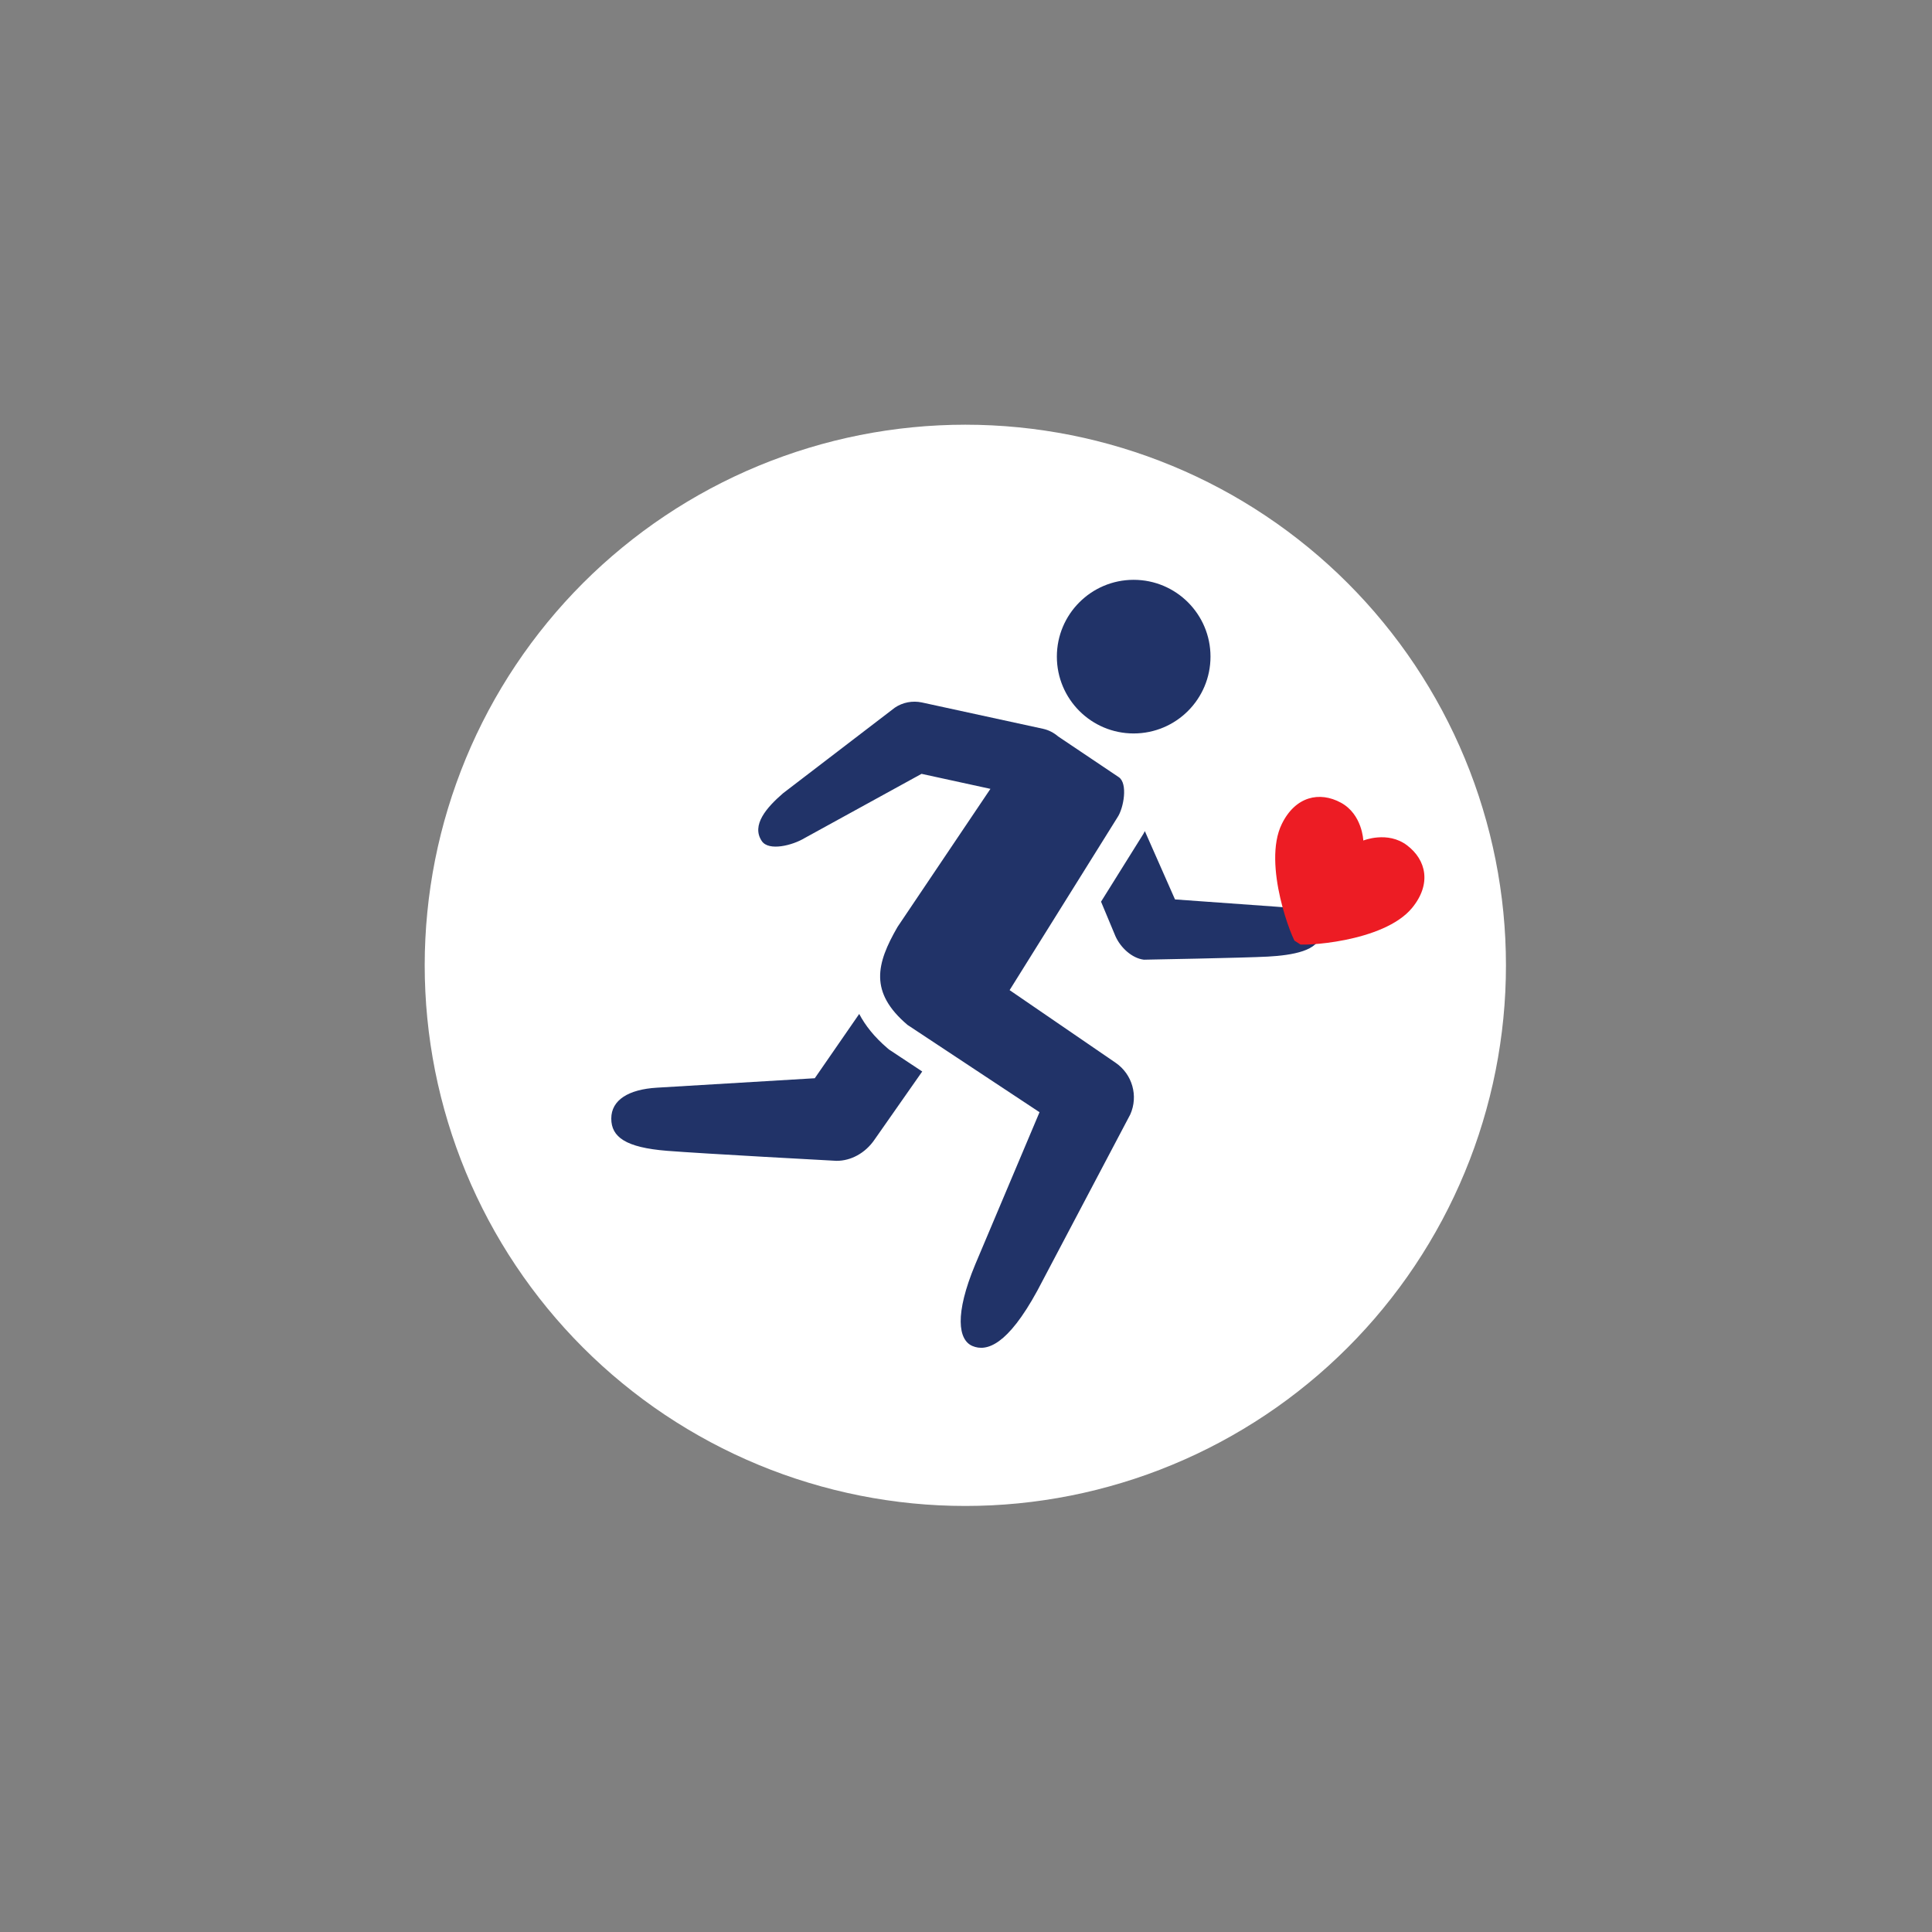 <?xml version="1.0" encoding="UTF-8"?><svg xmlns="http://www.w3.org/2000/svg" xmlns:xlink="http://www.w3.org/1999/xlink" contentScriptType="text/ecmascript" width="375pt" zoomAndPan="magnify" contentStyleType="text/css" viewBox="0 0 375 375" height="375pt" preserveAspectRatio="xMidYMid meet" version="1.2"><rect x="0" y="0" width="375" height="375" fill="#808080" stroke="none"/><defs><clipPath xml:id="clip1" id="clip1"><path d="M 82.434 82.434 L 292.305 82.434 L 292.305 292.305 L 82.434 292.305 Z M 82.434 82.434 "/></clipPath><clipPath xml:id="clip2" id="clip2"><path d="M 205 112.5 L 235 112.5 L 235 143 L 205 143 Z M 205 112.5 "/></clipPath><clipPath xml:id="clip3" id="clip3"><path d="M 118.5 196 L 180 196 L 180 226 L 118.5 226 Z M 118.5 196 "/></clipPath><clipPath xml:id="clip4" id="clip4"><path d="M 213 161 L 256.5 161 L 256.5 187 L 213 187 Z M 213 161 "/></clipPath><clipPath xml:id="clip5" id="clip5"><path d="M 247 154 L 277 154 L 277 184 L 247 184 Z M 247 154 "/></clipPath><clipPath xml:id="clip6" id="clip6"><path d="M 253.664 151.113 L 280.141 168.184 L 265.102 191.504 L 238.629 174.438 Z M 253.664 151.113 "/></clipPath><clipPath xml:id="clip7" id="clip7"><path d="M 253.664 151.113 L 280.141 168.184 L 265.102 191.504 L 238.629 174.438 Z M 253.664 151.113 "/></clipPath><clipPath xml:id="clip8" id="clip8"><path d="M 253.664 151.113 L 280.102 168.156 L 264.875 191.77 L 238.441 174.727 Z M 253.664 151.113 "/></clipPath></defs><g xml:id="surface1" id="surface1"><g clip-rule="nonzero" clip-path="url(#clip1)"><path style=" stroke:none;fill-rule:nonzero;fill:rgb(100%,100%,100%);fill-opacity:1;" d="M 292.305 187.371 C 292.305 189.086 292.262 190.805 292.18 192.52 C 292.094 194.234 291.969 195.945 291.801 197.656 C 291.633 199.363 291.422 201.07 291.168 202.766 C 290.918 204.465 290.625 206.156 290.289 207.844 C 289.953 209.527 289.578 211.203 289.16 212.867 C 288.742 214.531 288.285 216.188 287.785 217.832 C 287.289 219.473 286.75 221.105 286.172 222.723 C 285.594 224.34 284.977 225.941 284.316 227.527 C 283.66 229.113 282.965 230.684 282.23 232.234 C 281.496 233.789 280.723 235.32 279.914 236.836 C 279.105 238.352 278.258 239.844 277.375 241.316 C 276.492 242.789 275.574 244.242 274.621 245.668 C 273.668 247.098 272.68 248.5 271.656 249.879 C 270.633 251.258 269.574 252.613 268.484 253.941 C 267.398 255.27 266.277 256.566 265.121 257.84 C 263.969 259.113 262.785 260.355 261.57 261.57 C 260.355 262.785 259.113 263.969 257.84 265.121 C 256.566 266.277 255.27 267.398 253.941 268.484 C 252.613 269.574 251.258 270.633 249.879 271.656 C 248.5 272.68 247.098 273.668 245.668 274.621 C 244.242 275.574 242.789 276.492 241.316 277.375 C 239.844 278.258 238.352 279.105 236.836 279.914 C 235.32 280.723 233.789 281.496 232.234 282.23 C 230.684 282.965 229.113 283.66 227.527 284.316 C 225.941 284.977 224.34 285.594 222.723 286.172 C 221.105 286.75 219.473 287.289 217.832 287.785 C 216.188 288.285 214.531 288.742 212.867 289.16 C 211.203 289.578 209.527 289.953 207.844 290.289 C 206.156 290.625 204.465 290.918 202.766 291.168 C 201.07 291.422 199.363 291.633 197.656 291.801 C 195.945 291.969 194.234 292.094 192.52 292.18 C 190.805 292.262 189.086 292.305 187.371 292.305 C 185.652 292.305 183.938 292.262 182.223 292.18 C 180.504 292.094 178.793 291.969 177.086 291.801 C 175.375 291.633 173.672 291.422 171.973 291.168 C 170.273 290.918 168.582 290.625 166.898 290.289 C 165.215 289.953 163.539 289.578 161.871 289.16 C 160.207 288.742 158.551 288.285 156.91 287.785 C 155.266 287.289 153.637 286.75 152.02 286.172 C 150.402 285.594 148.801 284.977 147.211 284.316 C 145.625 283.66 144.059 282.965 142.504 282.23 C 140.953 281.496 139.418 280.723 137.902 279.914 C 136.391 279.105 134.895 278.258 133.422 277.375 C 131.949 276.492 130.5 275.574 129.07 274.621 C 127.645 273.668 126.238 272.68 124.859 271.656 C 123.48 270.633 122.129 269.574 120.801 268.484 C 119.473 267.398 118.172 266.277 116.898 265.121 C 115.629 263.969 114.383 262.785 113.168 261.57 C 111.953 260.355 110.77 259.113 109.617 257.84 C 108.465 256.566 107.344 255.27 106.254 253.941 C 105.164 252.613 104.109 251.258 103.086 249.879 C 102.062 248.5 101.074 247.098 100.121 245.668 C 99.164 244.242 98.246 242.789 97.363 241.316 C 96.48 239.844 95.633 238.352 94.824 236.836 C 94.016 235.32 93.242 233.789 92.508 232.234 C 91.773 230.684 91.078 229.113 90.422 227.527 C 89.766 225.941 89.148 224.34 88.57 222.723 C 87.988 221.105 87.453 219.473 86.953 217.832 C 86.453 216.188 85.996 214.531 85.578 212.867 C 85.16 211.203 84.785 209.527 84.449 207.844 C 84.117 206.156 83.82 204.465 83.57 202.766 C 83.316 201.07 83.109 199.363 82.941 197.656 C 82.77 195.945 82.645 194.234 82.562 192.52 C 82.477 190.805 82.434 189.086 82.434 187.371 C 82.434 185.652 82.477 183.938 82.562 182.223 C 82.645 180.504 82.77 178.793 82.941 177.086 C 83.109 175.375 83.316 173.672 83.57 171.973 C 83.82 170.273 84.117 168.582 84.449 166.898 C 84.785 165.215 85.16 163.539 85.578 161.871 C 85.996 160.207 86.453 158.551 86.953 156.91 C 87.453 155.266 87.988 153.637 88.57 152.02 C 89.148 150.402 89.766 148.801 90.422 147.211 C 91.078 145.625 91.773 144.059 92.508 142.504 C 93.242 140.953 94.016 139.418 94.824 137.902 C 95.633 136.391 96.48 134.895 97.363 133.422 C 98.246 131.949 99.164 130.5 100.121 129.07 C 101.074 127.645 102.062 126.238 103.086 124.859 C 104.109 123.48 105.164 122.129 106.254 120.801 C 107.344 119.473 108.465 118.172 109.617 116.898 C 110.77 115.629 111.953 114.383 113.168 113.168 C 114.383 111.953 115.629 110.77 116.898 109.617 C 118.172 108.465 119.473 107.344 120.801 106.254 C 122.129 105.164 123.48 104.109 124.859 103.086 C 126.238 102.062 127.645 101.074 129.07 100.121 C 130.5 99.164 131.949 98.246 133.422 97.363 C 134.895 96.48 136.391 95.633 137.902 94.824 C 139.418 94.016 140.953 93.242 142.504 92.508 C 144.059 91.773 145.625 91.078 147.211 90.422 C 148.801 89.766 150.402 89.148 152.02 88.57 C 153.637 87.988 155.266 87.453 156.91 86.953 C 158.551 86.453 160.207 85.996 161.871 85.578 C 163.539 85.16 165.215 84.785 166.898 84.449 C 168.582 84.117 170.273 83.82 171.973 83.57 C 173.672 83.316 175.375 83.109 177.086 82.941 C 178.793 82.77 180.504 82.645 182.223 82.562 C 183.938 82.477 185.652 82.434 187.371 82.434 C 189.086 82.434 190.805 82.477 192.52 82.562 C 194.234 82.645 195.945 82.77 197.656 82.941 C 199.363 83.109 201.07 83.316 202.766 83.57 C 204.465 83.82 206.156 84.117 207.844 84.449 C 209.527 84.785 211.203 85.16 212.867 85.578 C 214.531 85.996 216.188 86.453 217.832 86.953 C 219.473 87.453 221.105 87.988 222.723 88.57 C 224.34 89.148 225.941 89.766 227.527 90.422 C 229.113 91.078 230.684 91.773 232.234 92.508 C 233.789 93.242 235.32 94.016 236.836 94.824 C 238.352 95.633 239.844 96.48 241.316 97.363 C 242.789 98.246 244.242 99.164 245.668 100.121 C 247.098 101.074 248.5 102.062 249.879 103.086 C 251.258 104.109 252.613 105.164 253.941 106.254 C 255.27 107.344 256.566 108.465 257.84 109.617 C 259.113 110.77 260.355 111.953 261.57 113.168 C 262.785 114.383 263.969 115.629 265.121 116.898 C 266.277 118.172 267.398 119.473 268.484 120.801 C 269.574 122.129 270.633 123.48 271.656 124.859 C 272.68 126.238 273.668 127.645 274.621 129.07 C 275.574 130.5 276.492 131.949 277.375 133.422 C 278.258 134.895 279.105 136.391 279.914 137.902 C 280.723 139.418 281.496 140.953 282.23 142.504 C 282.965 144.059 283.66 145.625 284.316 147.211 C 284.977 148.801 285.594 150.402 286.172 152.02 C 286.75 153.637 287.289 155.266 287.785 156.91 C 288.285 158.551 288.742 160.207 289.16 161.871 C 289.578 163.539 289.953 165.215 290.289 166.898 C 290.625 168.582 290.918 170.273 291.168 171.973 C 291.422 173.672 291.633 175.375 291.801 177.086 C 291.969 178.793 292.094 180.504 292.18 182.223 C 292.262 183.938 292.305 185.652 292.305 187.371 Z M 292.305 187.371 "/></g><g clip-rule="nonzero" clip-path="url(#clip2)"><path style=" stroke:none;fill-rule:nonzero;fill:rgb(12.939%,20%,40.779%);fill-opacity:1;" d="M 205.137 127.449 C 205.137 135.684 211.809 142.363 220.039 142.363 C 228.285 142.363 234.957 135.684 234.957 127.449 C 234.957 119.223 228.285 112.543 220.039 112.543 C 211.809 112.543 205.137 119.223 205.137 127.449 Z M 205.137 127.449 "/></g><path style=" stroke:none;fill-rule:nonzero;fill:rgb(12.939%,20%,40.779%);fill-opacity:1;" d="M 216.551 206.289 L 195.965 192.184 L 216.914 158.625 C 218.113 156.836 218.945 152.055 217.16 150.852 L 205.395 142.949 C 204.574 142.246 203.59 141.707 202.461 141.461 L 178.926 136.344 C 177.109 135.965 175.23 136.32 173.695 137.352 L 151.996 153.965 C 148.82 156.715 145.77 160.156 147.867 163.254 C 149.211 165.254 153.805 164.113 156.215 162.648 L 178.871 150.203 L 192.242 153.117 L 174.211 179.914 C 170.074 187.074 168.699 192.594 176.141 198.93 L 201.77 215.879 L 189.297 245.418 C 185.258 255.113 185.98 260.086 188.75 261.258 C 191.516 262.43 195.586 261.082 201.34 250.531 L 219.387 216.309 C 220.984 212.727 219.789 208.516 216.551 206.289 Z M 216.551 206.289 "/><g clip-rule="nonzero" clip-path="url(#clip3)"><path style=" stroke:none;fill-rule:nonzero;fill:rgb(12.939%,20%,40.779%);fill-opacity:1;" d="M 172.848 203.902 L 172.547 203.703 L 172.273 203.469 C 169.668 201.25 167.93 199.008 166.773 196.805 L 158.148 209.285 C 158.148 209.285 134.785 210.695 127.531 211.117 C 121.984 211.441 118.648 213.516 118.648 217.113 C 118.648 220.707 121.457 222.73 129.457 223.371 C 136.199 223.914 162.344 225.316 162.344 225.316 C 162.371 225.316 162.398 225.316 162.414 225.316 C 165.105 225.316 167.93 223.887 169.781 221.152 L 179.004 207.977 Z M 172.848 203.902 "/></g><g clip-rule="nonzero" clip-path="url(#clip4)"><path style=" stroke:none;fill-rule:nonzero;fill:rgb(12.939%,20%,40.779%);fill-opacity:1;" d="M 247.77 175.992 L 228.066 174.578 L 222.215 161.32 C 222.121 161.488 222.035 161.691 221.938 161.844 L 213.711 175.016 L 216.508 181.715 C 217.473 183.887 219.672 185.992 222.031 186.277 C 222.031 186.277 241.594 185.922 246.094 185.676 C 250.832 185.418 256.129 184.531 256.246 181.289 C 256.418 176.641 252.031 176.301 247.77 175.992 Z M 247.77 175.992 "/></g><g clip-rule="nonzero" clip-path="url(#clip5)"><g clip-rule="nonzero" clip-path="url(#clip6)"><g clip-rule="nonzero" clip-path="url(#clip7)"><g clip-rule="nonzero" clip-path="url(#clip8)"><path style=" stroke:none;fill-rule:nonzero;fill:rgb(92.94%,10.979%,14.119%);fill-opacity:1;" d="M 273.098 164.07 C 269.324 161.219 264.617 163.148 264.617 163.148 C 264.617 163.148 264.434 158.066 260.277 155.805 C 256.125 153.543 251.438 154.566 248.805 159.922 C 244.941 167.773 250.918 182.75 251.668 183.23 C 252.418 183.715 268.527 182.98 274.086 176.223 C 277.875 171.613 276.875 166.922 273.098 164.07 "/></g></g></g></g></g></svg>